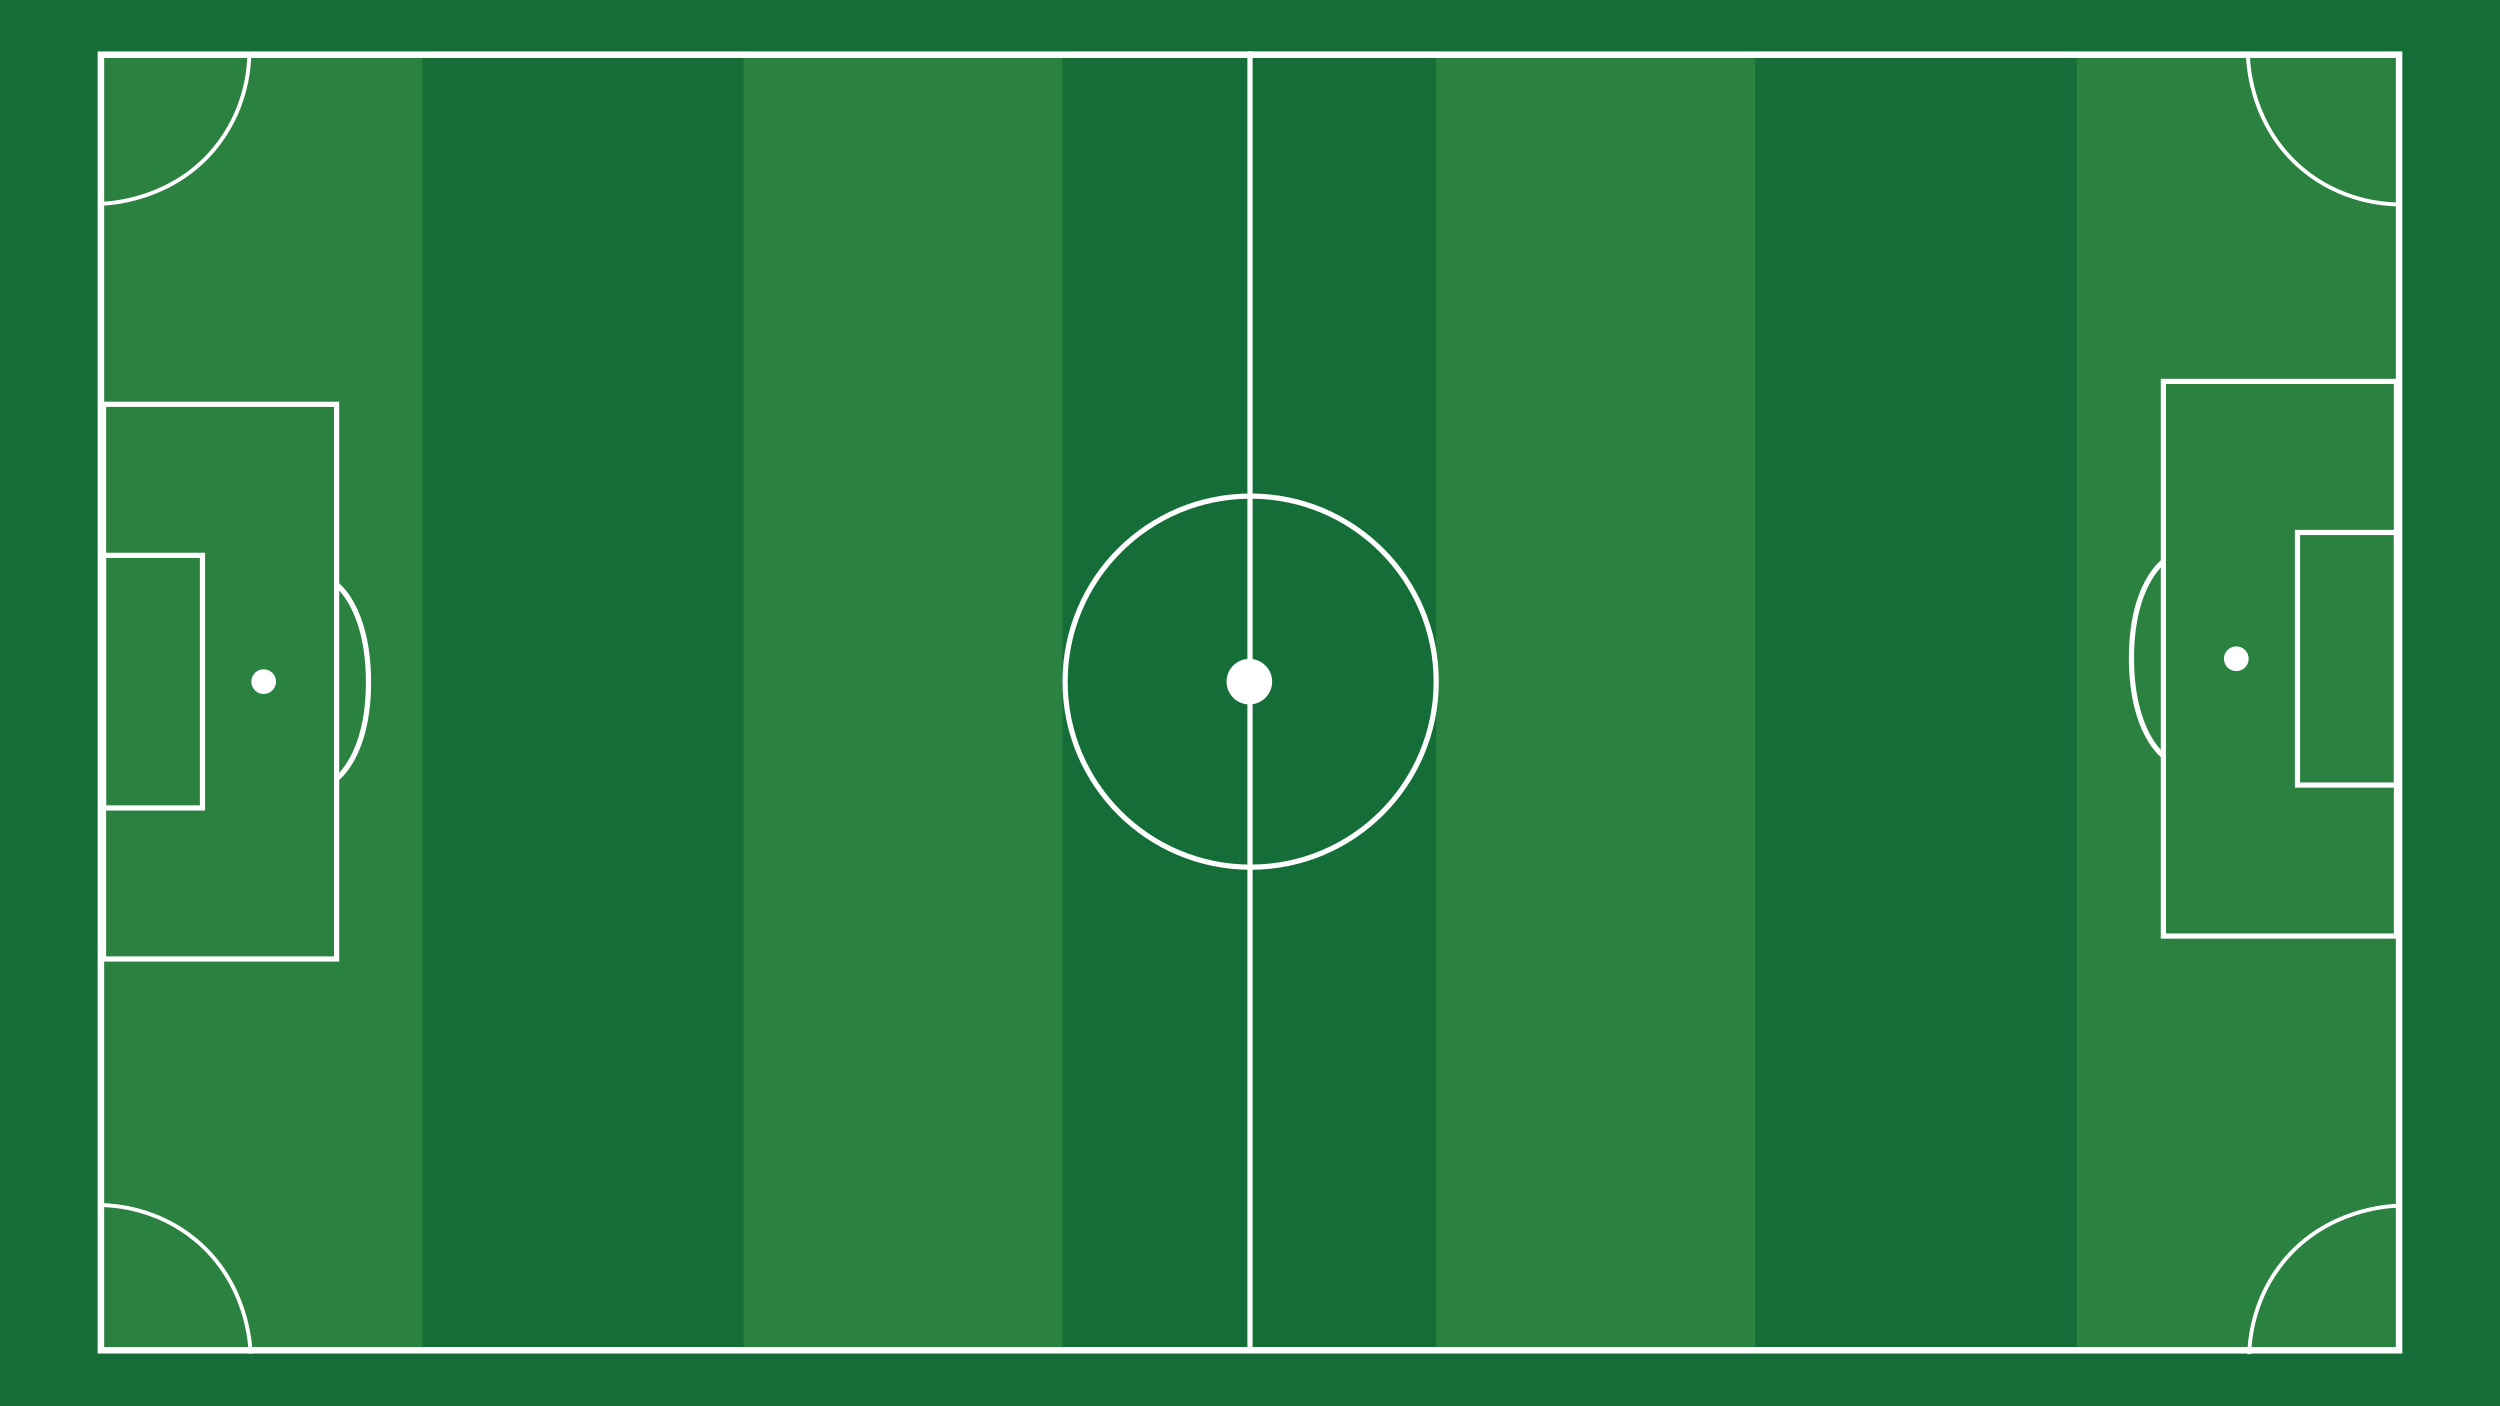 <?xml version="1.0" encoding="UTF-8"?>
<svg id="Layer_1" data-name="Layer 1" xmlns="http://www.w3.org/2000/svg" viewBox="0 0 1920 1080">
  <defs>
    <style>
      .cls-1, .cls-2 {
        stroke-width: 3px;
      }

      .cls-1, .cls-2, .cls-3 {
        stroke: #fff;
        stroke-miterlimit: 10;
      }

      .cls-1, .cls-4 {
        fill: #fff;
      }

      .cls-5 {
        fill: #2b8140;
      }

      .cls-5, .cls-4, .cls-6 {
        stroke-width: 0px;
      }

      .cls-2, .cls-3 {
        fill: none;
      }

      .cls-6 {
        fill: #156e38;
      }

      .cls-3 {
        stroke-width: 4px;
      }
    </style>
  </defs>
  <rect class="cls-6" width="1920" height="1080"/>
  <rect class="cls-5" x="79.5" y="44" width="245" height="992"/>
  <rect class="cls-5" x="571" y="42" width="245" height="994"/>
  <rect class="cls-5" x="1103" y="44" width="245" height="991"/>
  <rect class="cls-5" x="1595" y="44" width="245" height="991"/>
  <path class="cls-4" d="m1840,44.5v990H80V44.5h1760m5-5H75v1000h1770V39.5h0Z"/>
  <path class="cls-2" d="m191.5,42.5c-.32,10.58-2.68,42.88-27,72-32.67,39.12-79.27,41.7-87,42"/>
  <path class="cls-2" d="m1840.41,157c-10.58-.32-42.88-2.68-72-27-39.12-32.67-41.7-79.27-42-87"/>
  <path class="cls-2" d="m1727.4,1039.99c.32-10.58,2.68-42.88,27-72,32.67-39.12,79.27-41.7,87-42"/>
  <path class="cls-2" d="m78.49,925.49c10.58.32,42.88,2.68,72,27,39.12,32.67,41.7,79.27,42,87"/>
  <line class="cls-3" x1="960" y1="39.5" x2="960" y2="1036"/>
  <circle class="cls-3" cx="960.5" cy="523.5" r="142.5"/>
  <circle class="cls-1" cx="959.5" cy="523.5" r="16"/>
  <rect class="cls-3" x="79.5" y="310.5" width="179" height="426"/>
  <rect class="cls-3" x="79.5" y="426.5" width="76" height="194"/>
  <path class="cls-3" d="m258.5,449s24.34,17.28,24.5,74.5c.16,57.22-24.5,74.5-24.5,74.5"/>
  <circle class="cls-1" cx="202.5" cy="523.5" r="8"/>
  <rect class="cls-3" x="1661.47" y="292.91" width="179" height="426" transform="translate(3501.95 1011.83) rotate(180)"/>
  <rect class="cls-3" x="1764.47" y="408.91" width="76" height="194" transform="translate(3604.95 1011.83) rotate(180)"/>
  <path class="cls-3" d="m1661.47,580.41s-24.34-17.28-24.5-74.5c-.16-57.22,24.5-74.5,24.5-74.5"/>
  <circle class="cls-1" cx="1717.47" cy="505.91" r="8"/>
</svg>